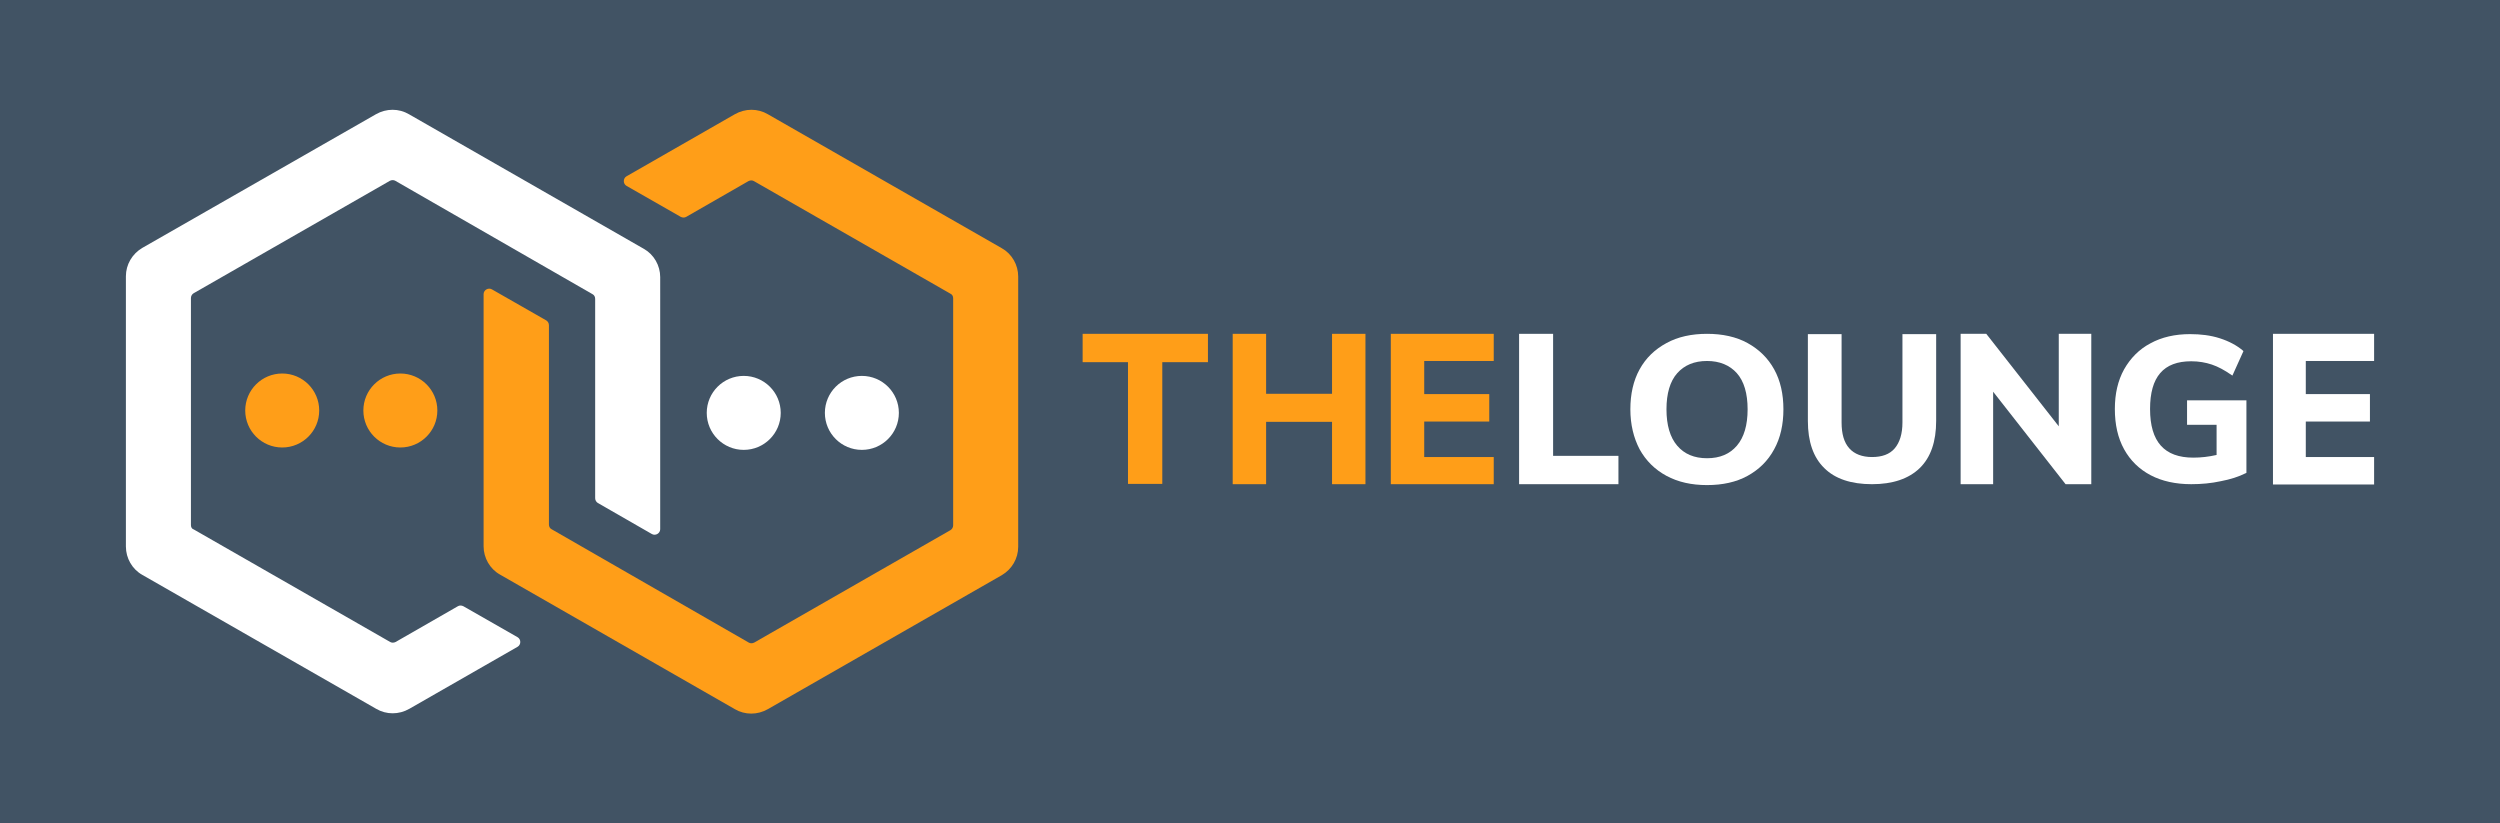 <?xml version="1.0" encoding="utf-8"?>
<!-- Generator: Adobe Illustrator 22.0.1, SVG Export Plug-In . SVG Version: 6.00 Build 0)  -->
<svg version="1.1" id="Livello_1" xmlns="http://www.w3.org/2000/svg" xmlns:xlink="http://www.w3.org/1999/xlink" x="0px" y="0px"
	 viewBox="0 0 838 276" style="enable-background:new 0 0 838 276;" xml:space="preserve">
<style type="text/css">
	.st0{fill:#415364;}
	.st1{fill:#FF9E18;}
	.st2{fill:#FFFFFF;}
</style>
<rect class="st0" width="838" height="276"/>
<g>
	<g>
		<g>
			<g>
				<path class="st1" d="M319.5,100l0,76.1c0,0.7-0.4,1.3-0.9,1.6l-65.8,37.7c-0.6,0.3-1.3,0.3-1.8,0l-66.1-38
					c-0.6-0.3-0.9-0.9-0.9-1.6l0-66.8c0-0.7-0.4-1.3-0.9-1.6L164.9,97c-1.2-0.7-2.8,0.2-2.8,1.6v84.5c0,3.9,2.1,7.6,5.5,9.5
					l78.7,45.1c3.4,2,7.6,2,11.1,0l78.4-44.9c3.4-2,5.5-5.6,5.5-9.5V92.7c0-3.9-2.1-7.6-5.5-9.5l-78.4-44.9c-3.4-2-7.6-2-11.1,0
					l-36.3,20.8c-1.2,0.7-1.2,2.5,0,3.2l18.2,10.4c0.6,0.3,1.3,0.3,1.8,0l20.9-12c0.6-0.3,1.3-0.3,1.8,0l65.8,37.7
					C319.2,98.7,319.5,99.3,319.5,100z"/>
				<ellipse class="st2" cx="288.9" cy="138.4" rx="12.4" ry="12.4"/>
				<ellipse class="st2" cx="249.3" cy="138.4" rx="12.4" ry="12.4"/>
			</g>
			<g>
				<path class="st2" d="M64,176l0-76.1c0-0.7,0.4-1.3,0.9-1.6l65.8-37.7c0.6-0.3,1.3-0.3,1.8,0l66.1,38c0.6,0.3,0.9,0.9,0.9,1.6
					l0,66.8c0,0.7,0.4,1.3,0.9,1.6l18.1,10.4c1.2,0.7,2.8-0.2,2.8-1.6V92.9c0-3.9-2.1-7.6-5.5-9.5l-78.7-45.1c-3.4-2-7.6-2-11.1,0
					L47.7,83.1c-3.4,2-5.5,5.6-5.5,9.5v90.6c0,3.9,2.1,7.6,5.5,9.5l78.4,44.9c3.4,2,7.6,2,11.1,0l36.3-20.8c1.2-0.7,1.2-2.5,0-3.2
					l-18.2-10.4c-0.6-0.3-1.3-0.3-1.8,0l-20.9,12c-0.6,0.3-1.3,0.3-1.8,0l-65.8-37.7C64.3,177.3,64,176.7,64,176z"/>
				<ellipse class="st1" cx="94.6" cy="137.6" rx="12.4" ry="12.4"/>
				<ellipse class="st1" cx="134.2" cy="137.6" rx="12.4" ry="12.4"/>
			</g>
		</g>
	</g>
	<g>
		<g>
			<polygon class="st1" points="362.9,121.4 378.1,121.4 378.1,162.2 389.6,162.2 389.6,121.4 404.9,121.4 404.9,111.9 362.9,111.9 
							"/>
			<polygon class="st1" points="446.5,132 424.4,132 424.4,111.9 413.2,111.9 413.2,162.3 424.4,162.3 424.4,141.4 446.5,141.4 
				446.5,162.3 457.7,162.3 457.7,111.9 446.5,111.9 			"/>
			<polygon class="st1" points="500.7,121 500.7,111.9 466.2,111.9 466.2,162.3 500.7,162.3 500.7,153.2 477.4,153.2 477.4,141.3 
				499.2,141.3 499.2,132.1 477.4,132.1 477.4,121 			"/>
		</g>
		<g>
			<polygon class="st2" points="520.6,111.9 509.2,111.9 509.2,162.3 542.5,162.3 542.5,152.8 520.6,152.8 			"/>
			<path class="st2" d="M585.8,115c-3.8-2.1-8.4-3.1-13.6-3.1c-5.2,0-9.8,1-13.6,3.1c-3.9,2.1-6.9,5-9,8.8
				c-2.1,3.8-3.1,8.3-3.1,13.4c0,5.1,1.1,9.6,3.1,13.4c2.1,3.8,5.1,6.8,9,8.9c3.9,2.1,8.4,3.1,13.6,3.1c5.2,0,9.8-1,13.6-3.1
				c3.8-2.1,6.8-5,8.9-8.9c2.1-3.8,3.1-8.3,3.1-13.4c0-5.1-1-9.6-3.1-13.4C592.6,120,589.6,117.1,585.8,115z M585.8,137.2
				c0,5.3-1.2,9.4-3.6,12.2c-2.4,2.8-5.7,4.2-10,4.2c-4.3,0-7.6-1.4-10-4.2c-2.4-2.8-3.6-6.9-3.6-12.2c0-5.3,1.2-9.4,3.6-12.1
				c2.4-2.7,5.7-4.1,10-4.1c4.2,0,7.6,1.4,10,4.1C584.6,127.8,585.8,131.9,585.8,137.2z"/>
			<path class="st2" d="M637.7,141.6c0,3.8-0.9,6.7-2.6,8.7c-1.7,2-4.3,2.9-7.6,2.9c-3.3,0-5.9-1-7.6-2.9c-1.8-2-2.6-4.9-2.6-8.7
				V112H606v29.1c0,6.9,1.8,12.2,5.5,15.8c3.6,3.6,9,5.4,16,5.4c6.9,0,12.3-1.8,16-5.4c3.7-3.6,5.5-8.9,5.5-15.8V112h-11.3V141.6z"
				/>
			<polygon class="st2" points="690.1,142.9 665.8,111.9 657.2,111.9 657.2,162.3 668.1,162.3 668.1,131.3 692.3,162.2 692.4,162.3 
				701,162.3 701,111.9 690.1,111.9 			"/>
			<path class="st2" d="M733.4,142.4h9.6v10.1c-2.6,0.6-5.2,0.9-7.8,0.9c-9.7,0-14.5-5.3-14.5-16.3c0-10.8,4.5-16,13.8-16
				c2.5,0,4.8,0.4,6.9,1.1c2.1,0.7,4.3,1.9,6.6,3.5l0.3,0.2l3.7-8.2l-0.2-0.2c-2-1.7-4.6-3.1-7.7-4.1c-3.1-1-6.4-1.4-10-1.4
				c-5,0-9.5,1-13.3,3.1c-3.8,2-6.7,5-8.8,8.7c-2.1,3.8-3.1,8.2-3.1,13.3c0,5.2,1,9.7,3.1,13.5c2.1,3.8,5.1,6.7,8.9,8.7
				c3.8,2,8.4,3,13.6,3c3.4,0,6.7-0.3,9.9-1c3.2-0.6,6-1.5,8.4-2.7l0.2-0.1v-24.3h-19.9V142.4z"/>
			<polygon class="st2" points="795.8,121 795.8,111.9 761.9,111.9 761.9,162.4 795.8,162.4 795.8,153.2 772.9,153.2 772.9,141.3 
				794.4,141.3 794.4,132.1 772.9,132.1 772.9,121 			"/>
		</g>
	</g>
</g>
</svg>
